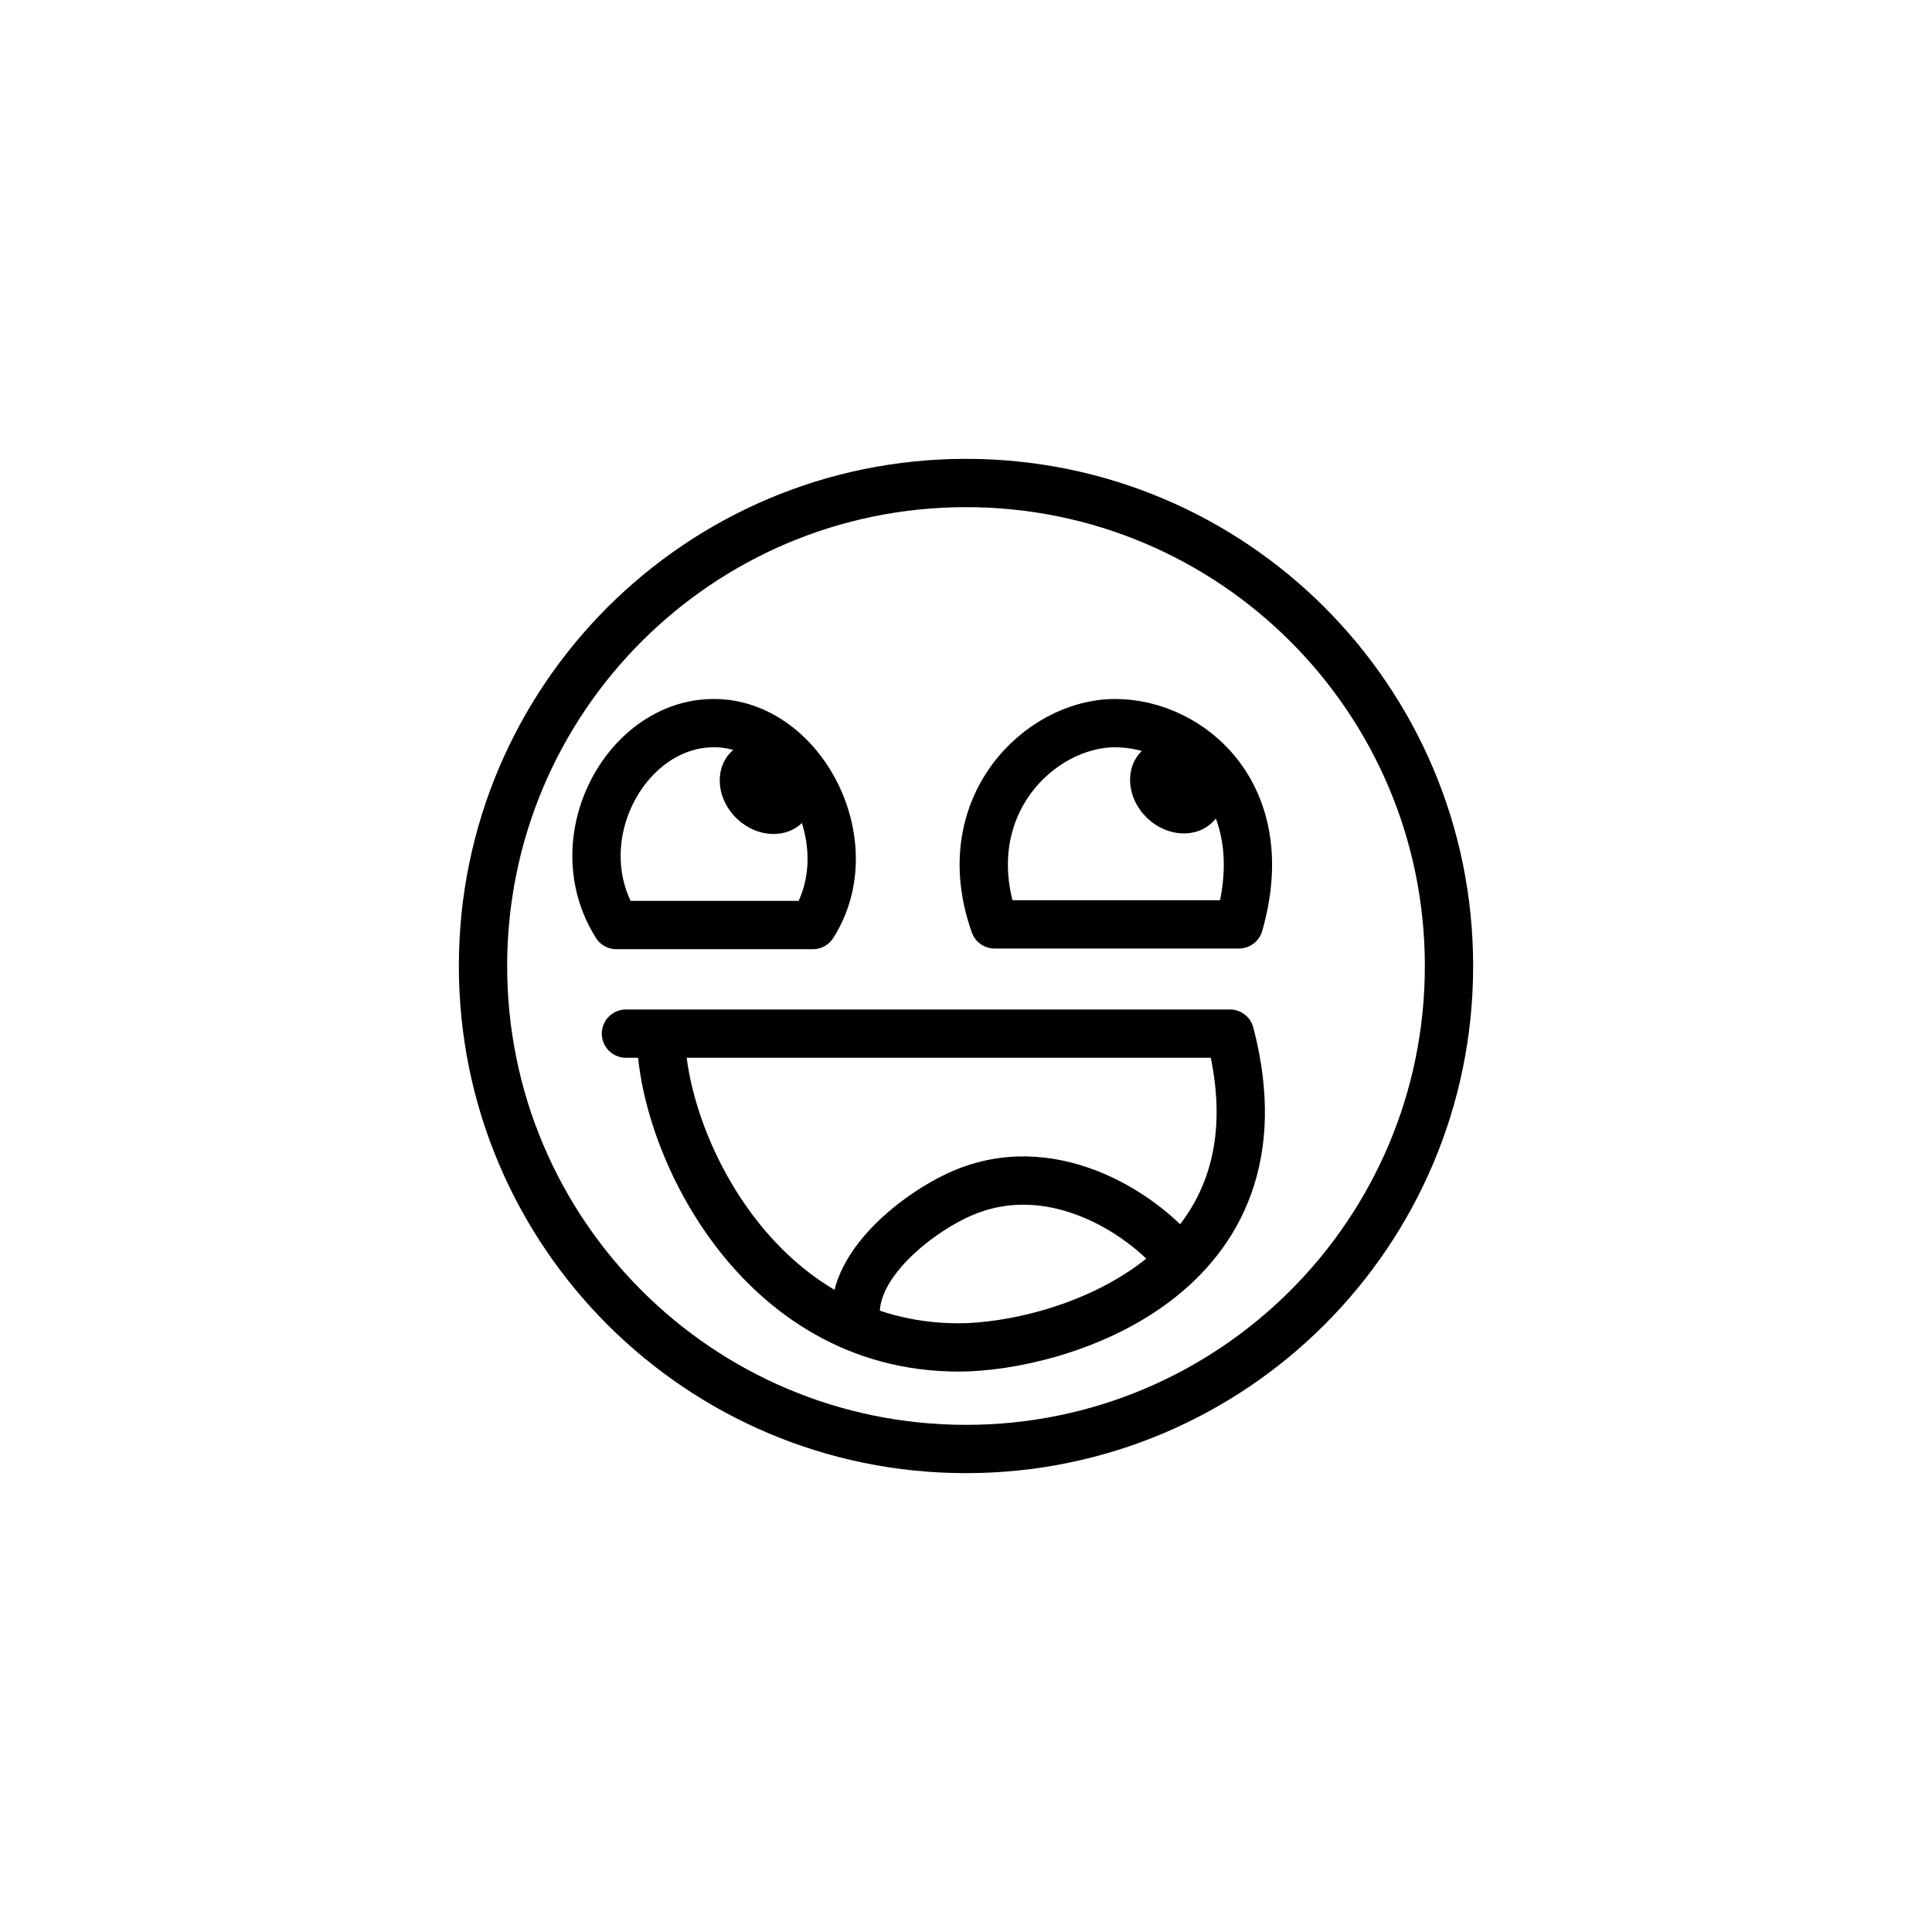 <?xml version="1.0" encoding="UTF-8" standalone="no"?>
<svg
   xmlns:dc="http://purl.org/dc/elements/1.1/"
   xmlns:cc="http://creativecommons.org/ns#"
   xmlns:rdf="http://www.w3.org/1999/02/22-rdf-syntax-ns#"
   xmlns:svg="http://www.w3.org/2000/svg"
   xmlns="http://www.w3.org/2000/svg"
   xmlns:sodipodi="http://sodipodi.sourceforge.net/DTD/sodipodi-0.dtd"
   xmlns:inkscape="http://www.inkscape.org/namespaces/inkscape"
   width="1000px"
   height="1000px"
   version="1.1"
   id="svg15"
   sodipodi:docname="0237-epiku.svg"
   inkscape:version="1.0.2-2 (e86c870879, 2021-01-15)">
  <defs
     id="defs19" />
  <sodipodi:namedview
     pagecolor="#ffffff"
     bordercolor="#666666"
     borderopacity="1"
     objecttolerance="10"
     gridtolerance="10"
     guidetolerance="10"
     inkscape:pageopacity="0"
     inkscape:pageshadow="2"
     inkscape:window-width="893"
     inkscape:window-height="480"
     id="namedview17"
     showgrid="false"
     inkscape:zoom="0.24711111"
     inkscape:cx="500"
     inkscape:cy="500"
     inkscape:window-x="0"
     inkscape:window-y="0"
     inkscape:window-maximized="0"
     inkscape:current-layer="svg15" />
  <g
     id="g898">
    <path
       style="fill:#000000;fill-opacity:1;fill-rule:nonzero;stroke:none"
       d="m 624.52,390.707 c 10.461,9.809 12.105,25.129 3.668,34.223 -8.434,9.09 -23.75,8.508 -34.211,-1.301 -10.461,-9.809 -12.105,-25.133 -3.672,-34.223 8.438,-9.09 23.754,-8.508 34.215,1.301 z m 0,0"
       id="path2" />
    <path
       style="fill:none;stroke:#000000;stroke-width:25;stroke-linecap:round;stroke-linejoin:round;stroke-miterlimit:4;stroke-opacity:1"
       d="M 750,500 C 750,638.071 638.071,750 500,750 361.93,750 250,638.071 250,500 250,361.93 361.93,250 500,250 c 138.071,0 250,111.93 250,250 z m 0,0"
       id="path4" />
    <path
       style="fill:none;stroke:#000000;stroke-width:25;stroke-linecap:round;stroke-linejoin:round;stroke-miterlimit:4;stroke-opacity:1"
       d="m 319.035,478.805 h 101.7 c 26.89,-42.175 -5.641,-104.519 -51.262,-104.519 -45.621,0 -78.285,60.359 -50.438,104.519 z m 195.75,-0.35 H 641.289 C 660.5,411.642 616.293,374.294 577.164,374.294 c -39.133,0 -83.891,43.512 -62.379,104.16 z m 0,0"
       id="path6" />
    <path
       style="fill:#000000;fill-opacity:1;fill-rule:nonzero;stroke:none"
       d="m 412.133,391 c 10.461,9.809 12.102,25.129 3.668,34.223 -8.434,9.09 -23.754,8.508 -34.215,-1.301 -10.461,-9.809 -12.102,-25.133 -3.668,-34.223 8.434,-9.09 23.754,-8.508 34.215,1.301 z m 0,0"
       id="path8" />
    <path
       style="fill:none;stroke:#000000;stroke-width:25;stroke-linecap:round;stroke-linejoin:round;stroke-miterlimit:4;stroke-opacity:1"
       d="m 323.996,535.004 h 312.618 c 33.113,126.277 -89,162.422 -140.411,162.422 -104.606,0 -154.082,-107.422 -154.082,-162.153"
       id="path10" />
    <path
       style="fill:none;stroke:#000000;stroke-width:25;stroke-linecap:butt;stroke-linejoin:miter;stroke-miterlimit:4;stroke-opacity:1"
       d="m 443.473,685.789 c -5.934,-30.195 33.348,-59.734 56.637,-69.039 47.609,-19.023 94.16,13.902 110.796,35.551"
       id="path12" />
  </g>
</svg>
